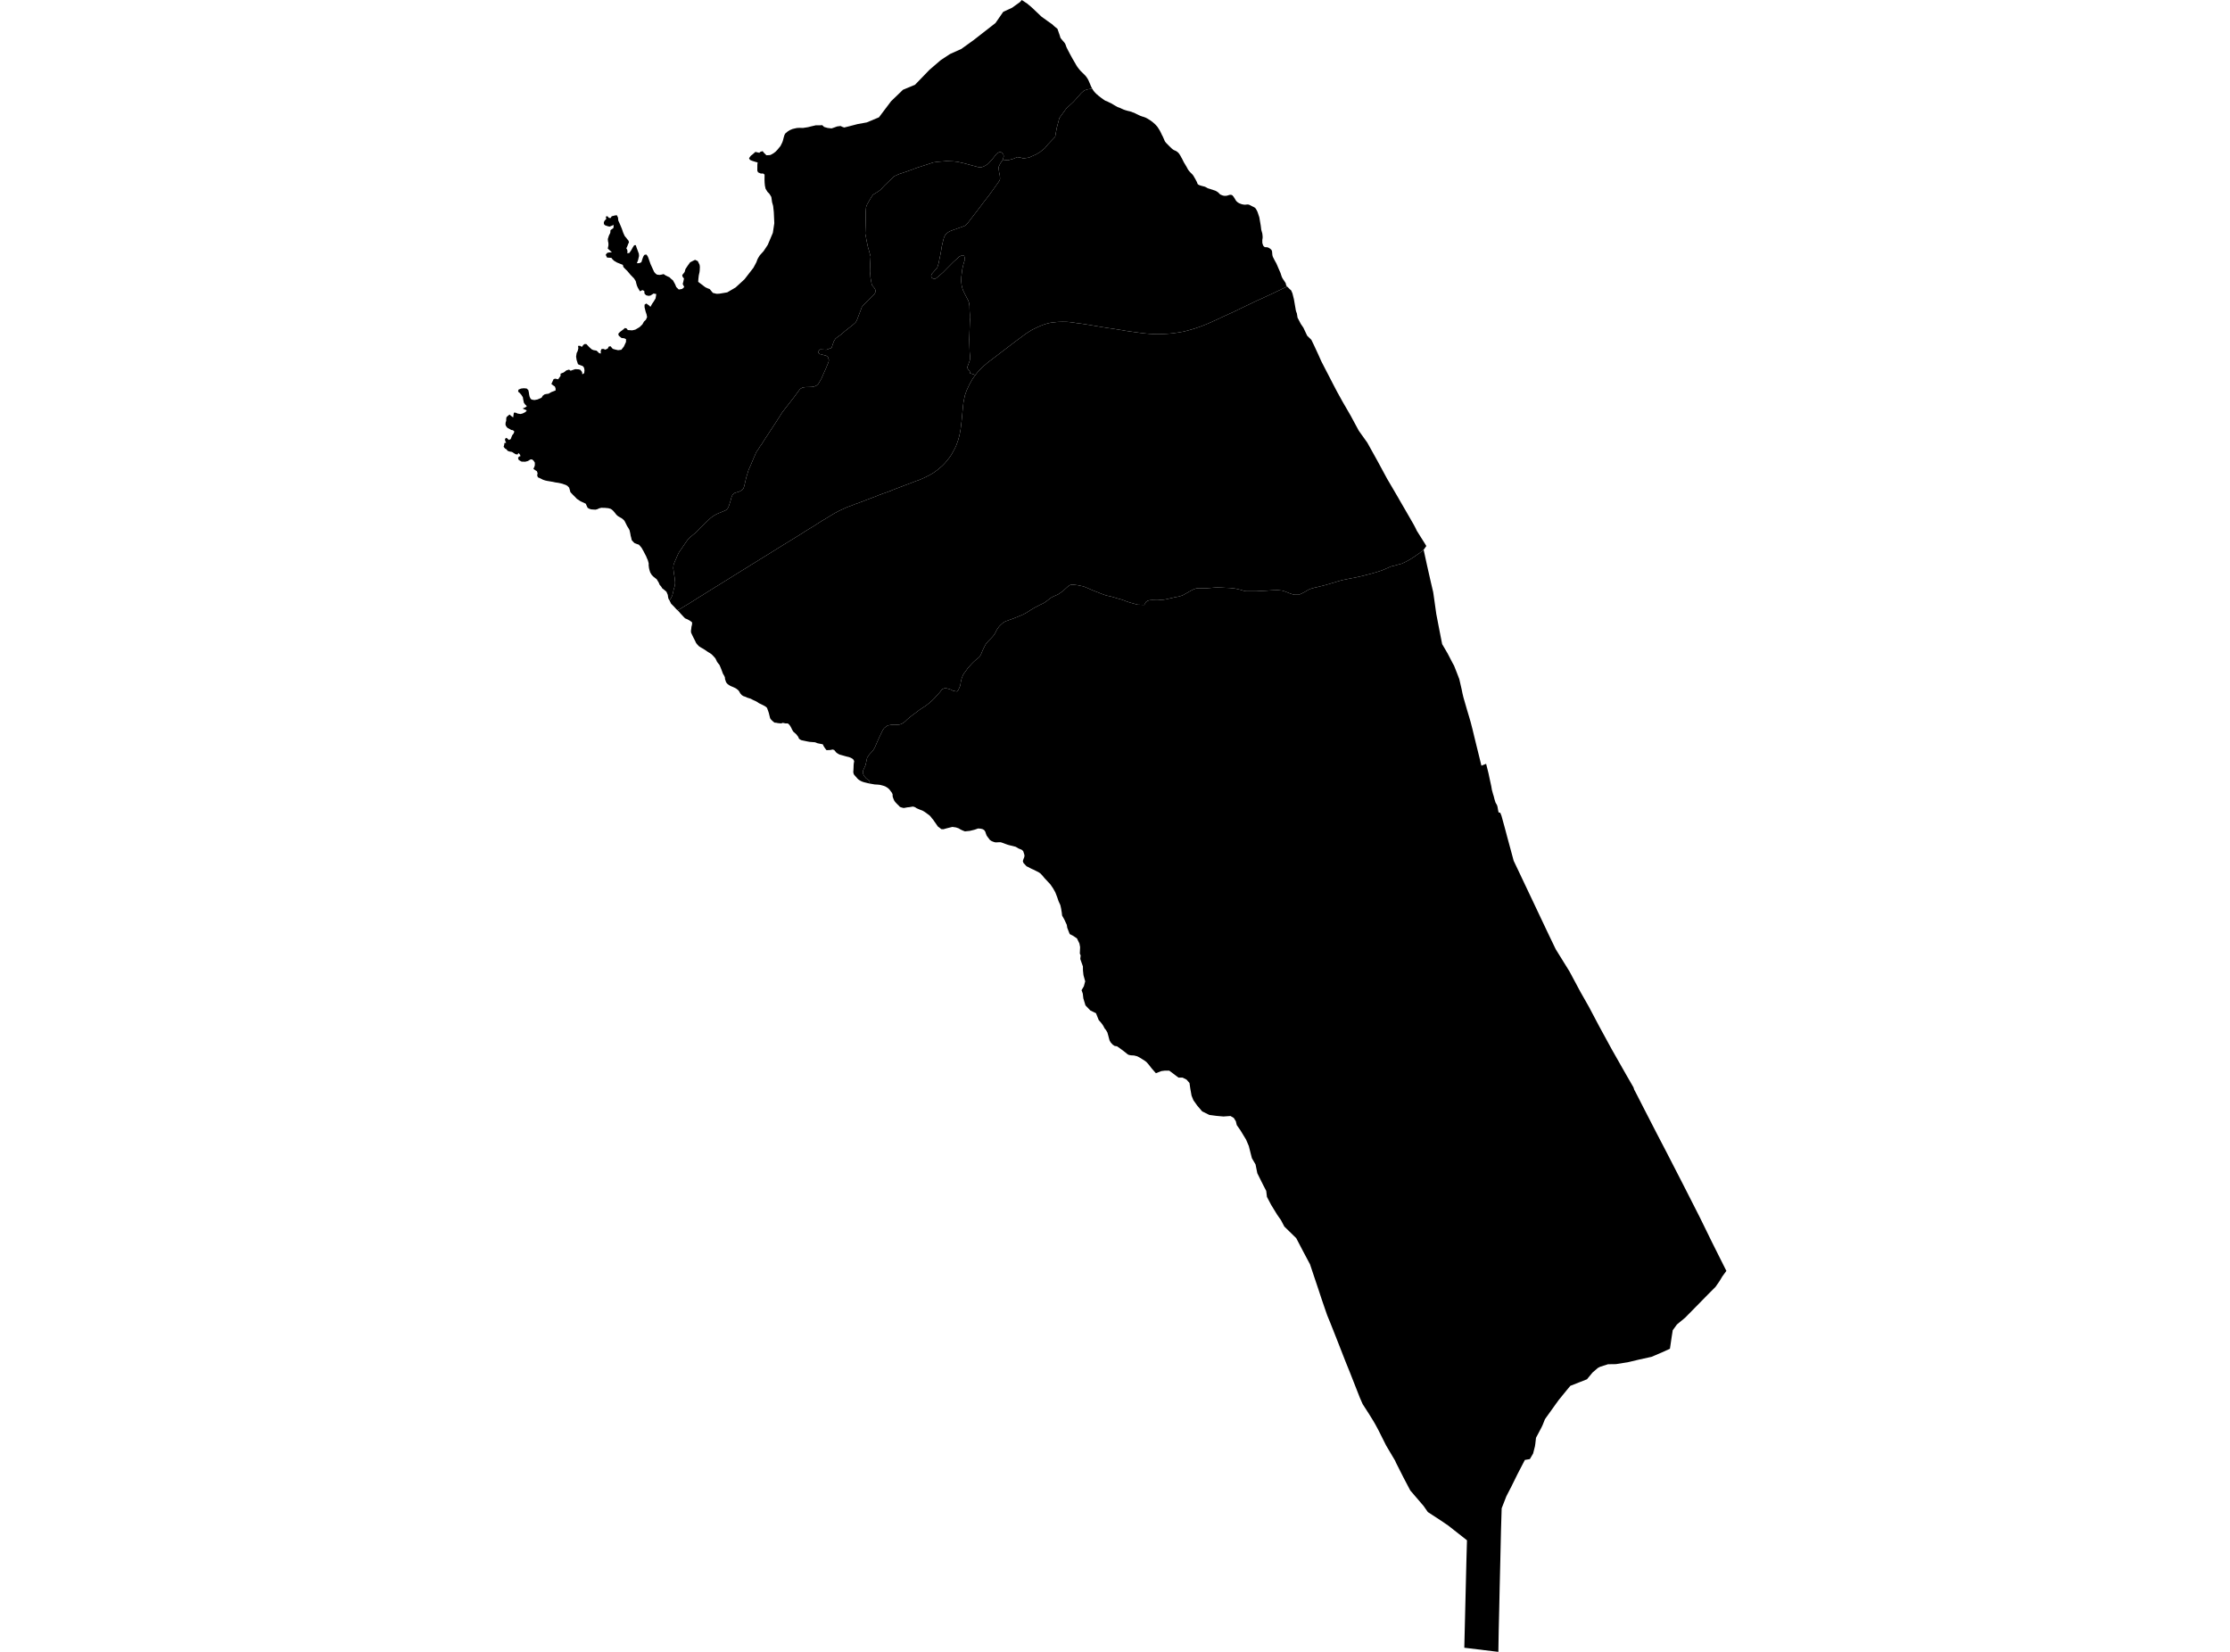 <?xml version='1.0'?>
<svg  baseProfile = 'tiny' width = '540' height = '400' stroke-linecap = 'round' stroke-linejoin = 'round' version='1.1' xmlns='http://www.w3.org/2000/svg'>
<path id='3804101001' title='3804101001'  d='M 236.198 90.801 235.941 91.153 235.426 91.885 234.776 93.036 234.072 94.539 233.652 95.744 233.314 97.369 233.205 98.277 233.084 99.523 232.84 102.096 232.61 103.951 232.393 105.129 232.203 105.901 232.014 106.578 231.784 107.242 231.526 107.932 231.188 108.637 230.863 109.26 230.483 109.923 230.077 110.573 229.698 111.061 229.292 111.575 228.764 112.198 228.222 112.753 227.667 113.227 227.166 113.674 226.624 114.067 226.055 114.473 225.364 114.893 224.904 115.15 224.43 115.381 223.766 115.719 223.049 116.017 222.521 116.247 221.911 116.451 221.166 116.735 220.259 117.087 219.568 117.344 218.796 117.629 217.997 117.94 217.32 118.198 216.711 118.428 215.939 118.739 215.194 119.037 214.327 119.349 213.61 119.592 212.797 119.904 211.917 120.256 211.267 120.5 210.536 120.784 209.75 121.068 208.978 121.38 208.315 121.624 207.732 121.854 207.015 122.084 206.365 122.355 205.945 122.518 205.308 122.734 204.685 122.992 204.265 123.208 203.751 123.438 203.372 123.614 202.83 123.885 201.977 124.346 201.625 124.562 201.246 124.793 200.839 125.036 200.419 125.294 200.027 125.537 199.661 125.768 199.146 126.052 198.713 126.323 198.334 126.567 197.928 126.824 197.521 127.095 197.142 127.325 196.763 127.569 196.384 127.799 196.018 128.016 195.666 128.232 195.314 128.449 194.948 128.679 194.583 128.91 194.204 129.167 193.824 129.397 193.432 129.654 193.052 129.885 192.673 130.101 192.294 130.345 191.874 130.602 191.454 130.86 191.035 131.117 190.628 131.361 190.222 131.632 189.816 131.862 189.437 132.105 189.057 132.336 188.678 132.566 188.299 132.796 187.92 133.04 187.541 133.284 187.134 133.527 186.742 133.785 186.335 134.029 185.97 134.259 185.618 134.475 185.266 134.692 184.859 134.936 184.453 135.193 184.087 135.41 183.586 135.735 183.234 135.952 182.855 136.182 182.462 136.426 182.056 136.669 181.663 136.913 181.311 137.143 180.959 137.36 180.566 137.604 180.174 137.847 179.781 138.078 179.388 138.335 179.009 138.565 178.657 138.782 178.291 139.012 177.871 139.269 177.465 139.527 177.1 139.757 176.599 140.068 176.246 140.285 175.881 140.515 175.488 140.746 175.095 141.003 174.689 141.247 174.296 141.504 173.931 141.734 173.592 141.937 173.24 142.14 172.847 142.398 172.211 142.79 171.818 143.034 171.412 143.291 171.006 143.535 170.64 143.765 170.288 143.996 169.949 144.212 169.57 144.429 169.191 144.659 168.798 144.903 168.392 145.174 167.986 145.431 167.633 145.661 167.281 145.878 166.929 146.095 166.55 146.325 166.171 146.542 165.819 146.758 165.44 146.989 165.047 147.232 164.654 147.49 164.045 147.747 163.801 147.544 163.192 146.867 162.501 146.176 162.135 145.418 162.42 144.944 162.785 144.226 163.002 143.4 163.11 142.845 163.341 142.086 163.476 141.355 163.476 140.935 163.408 140.353 163.368 139.919 163.3 139.459 163.192 138.863 163.029 137.563 163.097 136.805 163.273 136.317 163.422 135.938 163.747 135.22 163.909 134.828 164.099 134.381 164.289 133.988 164.559 133.527 164.884 133.081 165.115 132.769 165.372 132.363 166.455 130.792 166.753 130.426 167.173 130.047 167.579 129.709 167.918 129.424 168.324 129.113 168.676 128.788 168.961 128.476 169.529 127.853 170.003 127.406 170.383 127.041 170.667 126.729 170.992 126.431 171.29 126.174 171.588 125.89 171.899 125.592 172.224 125.321 172.712 124.969 173.077 124.738 173.619 124.454 174.012 124.278 174.391 124.129 174.784 123.967 175.149 123.818 175.623 123.614 175.989 123.384 176.233 123.073 176.477 122.572 176.666 122.016 176.802 121.583 176.924 121.177 177.045 120.73 177.181 120.256 177.37 119.836 177.804 119.416 178.373 119.227 178.792 119.118 179.172 118.956 179.686 118.671 180.025 118.279 180.214 117.737 180.431 116.816 180.526 116.41 180.688 115.692 180.81 115.286 180.973 114.785 181.081 114.406 181.216 113.945 181.392 113.512 181.569 113.106 181.785 112.645 181.961 112.212 182.137 111.792 182.327 111.345 182.503 110.925 182.72 110.438 182.896 110.018 183.072 109.612 183.275 109.273 183.586 108.84 183.871 108.393 184.087 108.027 184.345 107.716 185.239 106.294 187.961 102.15 189.396 99.888 190.209 98.832 192.308 96.137 193.54 94.458 193.797 94.16 194.339 93.848 195.043 93.74 195.653 93.727 196.519 93.699 197.169 93.591 197.67 93.388 198.144 92.982 198.916 91.668 199.268 90.842 199.485 90.354 199.905 89.42 200.623 87.7 200.717 87.172 200.487 86.454 200.081 86.143 198.456 85.723 198.171 85.371 198.28 84.856 198.618 84.613 199.079 84.64 200.122 84.694 200.948 84.382 201.367 84.233 201.882 82.717 202.288 82.026 202.749 81.66 203.29 81.268 203.67 80.997 204.536 80.238 206.554 78.64 207.204 78.058 207.407 77.706 207.57 77.34 208.369 75.241 208.721 74.32 209.019 73.941 211.375 71.558 211.7 71.26 211.958 70.826 212.012 70.271 211.754 69.77 211.226 69.147 211.064 68.727 210.779 67.143 210.766 66.737 210.657 65.735 210.725 63.69 210.82 62.119 210.332 60.345 210.183 59.871 210.035 59.194 209.886 58.462 209.777 57.948 209.682 57.325 209.52 56.621 209.588 54.562 209.655 51.014 209.737 50.107 209.967 49.511 210.536 48.509 210.901 47.899 211.375 47.168 212.526 46.45 213.176 45.99 213.908 45.231 214.246 44.866 215.235 43.918 215.655 43.512 216.508 42.685 217.794 42.117 218.593 41.859 220.286 41.277 222.087 40.6 224.471 39.842 225.283 39.571 226.028 39.327 227.206 39.164 228.655 39.056 229.197 39.002 229.739 39.029 230.795 39.07 231.838 39.178 233.53 39.557 236.808 40.451 237.228 40.505 237.783 40.465 238.541 40.139 239.3 39.638 240.288 38.555 240.6 38.162 240.992 37.661 241.358 37.214 241.724 36.984 242.089 36.754 242.577 36.943 242.969 37.417 243.064 37.824 242.834 38.677 242.184 39.652 241.832 40.397 241.832 40.871 241.94 41.724 242.103 42.482 242.17 43.227 242.076 43.688 239.503 47.29 238.311 48.807 237.566 49.809 234.397 53.939 233.693 54.643 233.3 54.806 232.352 55.144 230.511 55.794 229.888 56.052 229.346 56.417 228.885 56.905 228.601 57.487 228.411 58.151 228.059 59.668 227.789 61.32 227.45 62.918 227.301 63.69 227.071 64.462 226.935 64.841 225.676 66.29 225.473 66.737 225.568 67.197 225.92 67.454 226.502 67.495 226.868 67.251 228.344 65.978 228.723 65.586 230.551 63.744 230.917 63.378 231.756 62.647 232.312 62.119 232.975 61.807 233.476 61.956 233.666 62.742 233.3 63.988 233.002 65.274 232.786 67.075 232.759 68.145 232.853 69.012 233.043 69.811 233.192 70.258 233.625 71.179 234.465 72.777 234.682 73.44 234.763 74.104 234.79 75.228 234.858 76.27 234.844 76.893 234.885 77.34 234.844 78.126 234.709 82.243 234.803 85.249 234.912 86.414 234.912 86.861 234.817 87.335 234.289 88.743 234.262 89.136 234.465 89.501 234.817 89.826 234.885 90.382 236.198 90.801 Z' />
<path id='3804101002' title='3804101002'  d='M 210.4 189.701 210.441 188.956 210.102 188.753 209.71 188.442 209.303 187.968 209.1 187.602 208.938 187.169 209.032 186.492 209.208 186.126 209.588 185.286 209.71 184.731 209.967 183.539 210.319 182.957 210.563 182.645 211.118 182.05 211.429 181.698 211.66 181.318 211.89 180.885 212.228 180.1 212.418 179.666 212.608 179.246 212.784 178.854 212.946 178.474 213.149 178.055 213.352 177.635 213.542 177.242 213.732 176.836 214.097 176.308 214.436 176.037 214.937 175.685 215.641 175.549 216.034 175.495 216.63 175.468 217.036 175.509 217.51 175.482 217.916 175.427 218.431 175.224 218.918 174.913 219.352 174.534 219.636 174.249 219.934 173.992 220.273 173.708 220.652 173.41 221.044 173.098 221.424 172.827 221.789 172.556 222.182 172.259 222.548 171.974 222.94 171.717 223.306 171.46 223.645 171.243 224.119 170.945 224.606 170.566 224.918 170.322 225.256 170.038 225.554 169.78 225.866 169.482 226.204 169.144 226.516 168.805 226.786 168.507 227.071 168.196 227.355 167.871 227.68 167.505 227.938 167.14 228.222 166.855 228.696 166.679 229.17 166.679 229.874 166.855 230.307 167.004 230.687 167.234 231.296 167.37 231.689 167.451 232.041 167.126 232.528 166.016 232.691 164.986 232.908 164.16 233.192 163.483 233.436 163.05 233.761 162.63 234.113 162.142 234.343 161.804 234.722 161.384 235.007 161.073 235.318 160.72 235.657 160.382 235.955 160.098 236.374 159.718 236.686 159.475 237.038 159.204 237.309 158.879 237.539 158.459 237.81 157.809 237.986 157.416 238.162 157.023 238.352 156.658 238.528 156.292 238.758 155.899 239.286 155.29 239.882 154.681 240.315 154.22 240.721 153.733 241.06 153.164 241.223 152.812 241.399 152.46 241.656 152.094 241.981 151.647 242.265 151.363 242.59 151.065 243.037 150.686 243.552 150.428 244.54 150.076 245.041 149.9 245.434 149.751 245.84 149.589 246.314 149.399 246.707 149.237 247.086 149.088 247.493 148.912 248.102 148.614 248.617 148.329 249.023 148.072 249.389 147.842 249.727 147.625 250.093 147.408 250.431 147.192 250.919 146.948 251.298 146.758 251.786 146.487 252.138 146.325 252.517 146.149 252.882 145.946 253.221 145.716 253.681 145.377 254.142 145.011 254.453 144.768 254.941 144.51 255.401 144.294 255.767 144.131 256.187 143.941 256.539 143.711 256.972 143.413 257.379 143.142 257.704 142.817 258.096 142.465 258.503 142.1 258.936 141.748 259.356 141.585 259.911 141.585 260.317 141.626 260.751 141.68 261.197 141.748 261.577 141.842 262.091 141.937 262.66 142.113 263.08 142.289 263.54 142.479 263.96 142.669 264.393 142.858 264.854 143.048 265.301 143.224 265.707 143.373 266.086 143.522 266.601 143.738 266.967 143.874 267.346 144.009 267.738 144.145 268.199 144.267 268.659 144.361 269.066 144.456 269.445 144.564 269.837 144.673 270.379 144.849 270.758 144.957 271.314 145.093 271.842 145.269 272.234 145.404 272.614 145.567 273.074 145.729 273.67 145.919 274.049 146.027 274.591 146.176 275.011 146.298 275.458 146.42 276.568 146.46 277.083 146.474 277.489 145.783 277.882 145.472 278.423 145.336 278.979 145.296 279.547 145.309 279.981 145.323 280.428 145.323 280.874 145.269 281.633 145.228 282.202 145.147 282.649 145.052 283.123 144.944 283.61 144.835 284.084 144.727 284.531 144.619 284.991 144.537 285.465 144.443 285.885 144.321 286.305 144.185 286.657 144.009 287.104 143.752 287.632 143.468 288.025 143.224 288.431 143.007 288.81 142.817 289.176 142.641 289.704 142.479 290.259 142.425 290.652 142.438 291.085 142.452 291.559 142.452 292.06 142.465 292.616 142.411 293.008 142.384 293.415 142.344 294.214 142.276 294.62 142.262 295.08 142.262 295.473 142.276 295.866 142.289 296.353 142.316 296.814 142.344 297.288 142.357 297.843 142.384 298.276 142.425 298.75 142.479 299.143 142.533 299.549 142.614 299.929 142.709 300.335 142.804 300.728 142.912 301.134 143.048 301.54 143.142 301.987 143.17 302.434 143.156 302.881 143.17 303.301 143.17 303.734 143.17 304.194 143.17 304.628 143.142 305.007 143.115 305.44 143.088 305.887 143.075 306.348 143.048 306.754 143.034 307.363 142.98 307.878 142.953 308.325 142.926 308.853 142.912 309.3 142.885 309.706 142.926 310.465 143.007 310.884 143.129 311.25 143.251 311.643 143.413 312.062 143.576 312.509 143.752 312.983 143.901 313.457 144.009 313.945 144.009 314.405 144.023 314.866 143.874 315.489 143.576 315.963 143.332 316.491 143.007 316.911 142.777 317.439 142.56 317.913 142.425 318.333 142.303 318.793 142.208 319.281 142.086 319.768 141.964 320.242 141.856 320.675 141.734 321.095 141.639 321.515 141.504 321.948 141.396 322.382 141.247 322.815 141.125 323.235 141.003 323.628 140.881 324.061 140.746 324.928 140.502 325.348 140.407 325.808 140.326 326.282 140.217 326.769 140.123 328.855 139.703 330.06 139.432 330.548 139.296 332.186 138.877 332.62 138.741 333.04 138.633 333.473 138.497 333.92 138.362 334.746 138.078 335.409 137.793 336.831 137.17 337.238 137.062 337.712 136.967 338.199 136.818 338.646 136.696 339.486 136.48 339.892 136.277 340.244 136.114 340.637 135.911 341.016 135.708 341.382 135.505 341.801 135.247 342.14 135.017 342.533 134.773 342.925 134.489 343.345 134.205 343.697 133.961 344.049 133.69 344.388 133.419 344.74 133.135 345.566 136.927 346.054 139.08 346.487 140.989 347.056 143.413 347.381 145.688 347.719 148.099 347.801 148.681 348.41 151.837 348.898 154.342 349.223 155.981 350.062 157.403 350.59 158.323 351.701 160.463 352.107 161.194 352.811 162.982 353.367 164.431 353.949 166.95 354.139 167.898 354.369 168.859 354.748 170.173 355.249 171.906 355.777 173.667 356.129 174.886 356.563 176.565 357.037 178.529 357.538 180.574 357.917 182.104 358.431 184.189 358.729 185.408 359.867 184.961 360.151 186.085 360.436 187.223 360.842 189.132 361.113 190.365 361.262 191.245 361.533 192.247 361.722 192.843 361.885 193.506 362.142 194.333 362.494 194.942 362.616 195.321 362.779 196.242 362.887 196.73 363.293 196.811 363.591 197.556 364.404 200.508 364.986 202.702 365.582 204.896 366.205 207.198 366.53 208.417 367.898 211.288 369.468 214.605 371.134 218.113 372.042 220.036 374.98 226.238 376.727 229.868 380.045 235.217 382.659 240.106 384.744 243.776 387.263 248.543 390.283 254.081 393.885 260.419 395.551 263.304 395.727 263.859 396.187 264.726 397.84 267.962 401.198 274.49 403.555 279.013 407.495 286.678 411.599 294.749 414.605 300.884 418.045 307.75 417.083 309.063 416.366 310.255 415.404 311.636 413.549 313.492 410.827 316.268 408.051 319.085 406.073 320.723 405.058 322.118 404.814 323.648 404.381 326.601 402.498 327.454 399.939 328.551 396.81 329.241 394.319 329.837 391.299 330.325 389.389 330.352 387.48 330.961 386.911 331.259 385.638 332.356 384.284 333.995 380.262 335.579 379.26 336.784 377.418 339.046 374.357 343.312 374.1 343.691 373.572 345.018 373.274 345.655 371.947 348.16 371.784 349.595 371.689 350.232 371.243 351.979 370.457 353.32 369.252 353.523 367.464 356.962 365.947 360.037 364.783 362.285 363.632 365.237 363.469 370.586 363.293 378.414 363.144 384.643 363.036 389.776 362.914 394.922 362.833 400 354.585 398.998 354.978 382.706 355.1 377.696 355.235 372.983 350.685 369.408 348.83 368.148 345.756 366.144 344.713 364.655 341.504 360.917 339.838 357.748 338.05 354.213 337.834 353.712 335.653 350.029 333.744 346.223 332.958 344.774 332.552 344.084 331.577 342.499 329.965 339.994 329.302 338.477 328.11 335.444 326.864 332.275 325.794 329.634 324.278 325.747 323.357 323.405 322.165 320.398 321.38 318.489 320.77 316.728 320.025 314.548 319.199 312.043 318.292 309.348 317.222 306.152 315.624 303.145 313.891 299.827 311.006 297.011 310.18 295.44 309.286 294.167 307.824 291.783 306.795 289.833 306.618 288.371 305.86 286.908 304.465 284.105 304.032 281.965 303.152 280.462 302.813 279.135 302.407 277.523 301.743 275.966 301.242 275.14 300.362 273.691 299.482 272.431 299.265 271.51 298.764 270.711 297.965 270.237 296.259 270.359 294.579 270.21 292.846 269.98 291.113 269.127 289.907 267.718 288.986 266.418 288.539 265.308 288.242 263.656 288.038 262.247 287.321 261.421 286.373 260.947 285.384 260.947 283.556 259.566 283.123 259.254 282.08 259.254 281.24 259.363 279.899 259.877 278.87 258.699 278.261 257.914 277.692 257.25 277.286 256.912 276.541 256.438 276.053 256.14 275.715 255.95 275.363 255.774 274.604 255.585 273.832 255.544 273.277 255.422 272.925 255.192 272.519 254.853 272.14 254.555 271.246 253.892 270.474 253.35 269.932 253.282 269.458 252.971 268.971 252.443 268.686 251.955 268.551 251.468 268.375 250.777 268.158 250.019 267.806 249.409 267.495 249.044 267.21 248.488 266.967 248.096 266.533 247.54 266.059 247.012 265.396 245.347 264.028 244.683 262.85 243.451 262.335 241.758 262.2 240.607 261.902 239.767 262.457 238.833 262.782 237.627 262.362 236.124 262.24 234.946 262.227 234.012 261.59 232.21 261.685 231.357 261.482 230.91 261.55 229.339 261.387 228.473 260.791 227.24 259.897 226.631 259.031 226.184 258.435 224.654 258.327 223.95 257.717 222.636 257.189 221.702 257.121 221.052 256.959 220.049 256.769 219.183 256.322 218.194 255.997 217.233 255.55 216.082 255.009 215.12 254.345 214.145 253.709 213.468 252.95 212.655 252.354 211.938 251.907 211.477 251.474 211.193 250.851 210.881 250.323 210.61 249.903 210.434 249.416 210.191 249.05 209.987 248.576 209.771 248.183 209.337 247.831 208.958 247.682 208.511 247.858 207.97 248.021 207.563 248.088 207.144 247.953 206.643 247.763 206.087 247.398 205.762 247.032 205.613 246.653 205.464 246.301 205.248 245.935 205.045 245.515 204.936 245.109 204.828 244.635 204.72 244.08 204.571 243.687 204.435 243.281 204.286 242.821 204.11 242.319 203.948 241.913 203.948 241.385 203.975 240.992 203.975 240.586 203.853 240.139 203.677 239.706 203.392 239.462 203.067 239.191 202.715 238.92 202.336 238.717 201.794 238.568 201.347 238.297 200.982 237.918 200.765 237.417 200.657 236.835 200.616 236.049 200.901 235.453 201.05 234.831 201.198 234.262 201.253 233.666 201.32 233.111 201.104 232.623 200.873 232.122 200.576 231.486 200.359 230.619 200.237 230.064 200.372 229.292 200.562 228.466 200.792 227.951 200.779 227.464 200.399 227.098 200.129 226.868 199.79 226.543 199.316 226.231 198.883 225.987 198.517 225.676 198.165 225.364 197.745 225.094 197.461 224.579 197.082 224.268 196.851 223.861 196.567 223.333 196.269 222.954 196.134 222.493 195.944 221.965 195.714 221.6 195.47 221.112 195.308 220.719 195.362 220.191 195.457 219.731 195.497 219.311 195.578 218.824 195.66 218.336 195.538 217.916 195.389 217.618 195.064 217.171 194.63 216.765 194.197 216.535 193.859 216.318 193.357 216.156 192.87 216.142 192.342 215.98 191.976 215.682 191.583 215.343 191.123 214.91 190.757 214.395 190.446 214.016 190.297 213.42 190.134 213.014 190.04 212.391 189.985 211.836 189.958 211.294 189.864 210.834 189.782 210.4 189.701 Z' />
<path id='3804101003' title='3804101003'  d='M 311.67 69.377 312.36 70.055 312.658 70.325 312.97 71.043 313.322 72.452 313.579 73.928 313.701 74.632 313.769 75.065 313.877 75.485 314.04 75.878 314.202 76.92 314.988 78.424 315.624 79.358 316.355 80.915 316.545 81.308 317.547 82.283 318.17 83.57 319.294 85.994 319.931 87.429 320.77 89.068 321.908 91.262 322.856 93.104 323.831 94.959 325.104 97.261 327.027 100.579 329.045 104.317 331.089 107.174 333.595 111.684 335.856 115.868 338.484 120.351 338.89 121.068 340.366 123.614 341.382 125.375 342.37 127.095 342.844 128.002 343.074 128.503 344.171 130.25 344.997 131.564 345.39 132.214 344.74 133.135 344.388 133.419 344.049 133.69 343.697 133.961 343.345 134.205 342.925 134.489 342.533 134.773 342.14 135.017 341.801 135.247 341.382 135.505 341.016 135.708 340.637 135.911 340.244 136.114 339.892 136.277 339.486 136.48 338.646 136.696 338.199 136.818 337.712 136.967 337.238 137.062 336.831 137.17 335.409 137.793 334.746 138.078 333.92 138.362 333.473 138.497 333.04 138.633 332.62 138.741 332.186 138.877 330.548 139.296 330.06 139.432 328.855 139.703 326.769 140.123 326.282 140.217 325.808 140.326 325.348 140.407 324.928 140.502 324.061 140.746 323.628 140.881 323.235 141.003 322.815 141.125 322.382 141.247 321.948 141.396 321.515 141.504 321.095 141.639 320.675 141.734 320.242 141.856 319.768 141.964 319.281 142.086 318.793 142.208 318.333 142.303 317.913 142.425 317.439 142.56 316.911 142.777 316.491 143.007 315.963 143.332 315.489 143.576 314.866 143.874 314.405 144.023 313.945 144.009 313.457 144.009 312.983 143.901 312.509 143.752 312.062 143.576 311.643 143.413 311.25 143.251 310.884 143.129 310.465 143.007 309.706 142.926 309.3 142.885 308.853 142.912 308.325 142.926 307.878 142.953 307.363 142.98 306.754 143.034 306.348 143.048 305.887 143.075 305.44 143.088 305.007 143.115 304.628 143.142 304.194 143.17 303.734 143.17 303.301 143.17 302.881 143.17 302.434 143.156 301.987 143.17 301.54 143.142 301.134 143.048 300.728 142.912 300.335 142.804 299.929 142.709 299.549 142.614 299.143 142.533 298.75 142.479 298.276 142.425 297.843 142.384 297.288 142.357 296.814 142.344 296.353 142.316 295.866 142.289 295.473 142.276 295.08 142.262 294.62 142.262 294.214 142.276 293.415 142.344 293.008 142.384 292.616 142.411 292.06 142.465 291.559 142.452 291.085 142.452 290.652 142.438 290.259 142.425 289.704 142.479 289.176 142.641 288.81 142.817 288.431 143.007 288.025 143.224 287.632 143.468 287.104 143.752 286.657 144.009 286.305 144.185 285.885 144.321 285.465 144.443 284.991 144.537 284.531 144.619 284.084 144.727 283.61 144.835 283.123 144.944 282.649 145.052 282.202 145.147 281.633 145.228 280.874 145.269 280.428 145.323 279.981 145.323 279.547 145.309 278.979 145.296 278.423 145.336 277.882 145.472 277.489 145.783 277.083 146.474 276.568 146.46 275.458 146.42 275.011 146.298 274.591 146.176 274.049 146.027 273.67 145.919 273.074 145.729 272.614 145.567 272.234 145.404 271.842 145.269 271.314 145.093 270.758 144.957 270.379 144.849 269.837 144.673 269.445 144.564 269.066 144.456 268.659 144.361 268.199 144.267 267.738 144.145 267.346 144.009 266.967 143.874 266.601 143.738 266.086 143.522 265.707 143.373 265.301 143.224 264.854 143.048 264.393 142.858 263.96 142.669 263.54 142.479 263.08 142.289 262.66 142.113 262.091 141.937 261.577 141.842 261.197 141.748 260.751 141.68 260.317 141.626 259.911 141.585 259.356 141.585 258.936 141.748 258.503 142.1 258.096 142.465 257.704 142.817 257.379 143.142 256.972 143.413 256.539 143.711 256.187 143.941 255.767 144.131 255.401 144.294 254.941 144.51 254.453 144.768 254.142 145.011 253.681 145.377 253.221 145.716 252.882 145.946 252.517 146.149 252.138 146.325 251.786 146.487 251.298 146.758 250.919 146.948 250.431 147.192 250.093 147.408 249.727 147.625 249.389 147.842 249.023 148.072 248.617 148.329 248.102 148.614 247.493 148.912 247.086 149.088 246.707 149.237 246.314 149.399 245.84 149.589 245.434 149.751 245.041 149.9 244.54 150.076 243.552 150.428 243.037 150.686 242.59 151.065 242.265 151.363 241.981 151.647 241.656 152.094 241.399 152.46 241.223 152.812 241.06 153.164 240.721 153.733 240.315 154.22 239.882 154.681 239.286 155.29 238.758 155.899 238.528 156.292 238.352 156.658 238.162 157.023 237.986 157.416 237.81 157.809 237.539 158.459 237.309 158.879 237.038 159.204 236.686 159.475 236.374 159.718 235.955 160.098 235.657 160.382 235.318 160.72 235.007 161.073 234.722 161.384 234.343 161.804 234.113 162.142 233.761 162.63 233.436 163.05 233.192 163.483 232.908 164.16 232.691 164.986 232.528 166.016 232.041 167.126 231.689 167.451 231.296 167.37 230.687 167.234 230.307 167.004 229.874 166.855 229.17 166.679 228.696 166.679 228.222 166.855 227.938 167.14 227.68 167.505 227.355 167.871 227.071 168.196 226.786 168.507 226.516 168.805 226.204 169.144 225.866 169.482 225.554 169.78 225.256 170.038 224.918 170.322 224.606 170.566 224.119 170.945 223.645 171.243 223.306 171.46 222.94 171.717 222.548 171.974 222.182 172.259 221.789 172.556 221.424 172.827 221.044 173.098 220.652 173.41 220.273 173.708 219.934 173.992 219.636 174.249 219.352 174.534 218.918 174.913 218.431 175.224 217.916 175.427 217.51 175.482 217.036 175.509 216.63 175.468 216.034 175.495 215.641 175.549 214.937 175.685 214.436 176.037 214.097 176.308 213.732 176.836 213.542 177.242 213.352 177.635 213.149 178.055 212.946 178.474 212.784 178.854 212.608 179.246 212.418 179.666 212.228 180.1 211.89 180.885 211.66 181.318 211.429 181.698 211.118 182.05 210.563 182.645 210.319 182.957 209.967 183.539 209.71 184.731 209.588 185.286 209.208 186.126 209.032 186.492 208.938 187.169 209.1 187.602 209.303 187.968 209.71 188.442 210.102 188.753 210.441 188.956 210.4 189.701 209.615 189.511 209.222 189.417 208.816 189.281 208.45 189.119 207.976 188.834 207.651 188.55 207.367 188.211 207.001 187.805 206.744 187.494 206.622 186.993 206.662 186.424 206.69 185.841 206.703 185.368 206.744 184.853 206.839 184.365 206.703 183.986 206.392 183.702 206.012 183.499 205.606 183.336 205.092 183.214 204.685 183.106 204.265 182.984 203.778 182.849 203.331 182.727 202.952 182.537 202.559 182.28 202.275 181.941 202.004 181.616 201.625 181.494 201.029 181.616 200.623 181.63 200.149 181.657 199.797 181.21 199.472 180.722 199.241 180.235 197.968 179.978 197.386 179.747 196.018 179.639 195.449 179.531 194.61 179.355 194 179.219 193.499 178.908 193.283 178.407 192.836 177.824 192.47 177.486 192.104 177.174 191.82 176.7 191.617 176.267 191.373 175.82 191.089 175.441 190.777 175.184 190.181 175.17 189.559 175.035 189.179 175.17 188.787 175.143 188.367 175.102 187.974 175.021 187.541 174.981 187.094 174.615 186.742 174.276 186.498 173.938 186.349 173.369 186.173 172.651 186.01 172.164 185.74 171.419 185.442 171.135 185.062 170.904 184.697 170.715 184.196 170.471 183.789 170.281 183.424 170.024 183.045 169.807 182.679 169.645 182.3 169.469 181.812 169.211 181.406 169.076 181 168.954 180.566 168.751 179.984 168.548 179.632 168.318 179.253 167.898 179.023 167.465 178.752 167.112 178.224 166.706 177.79 166.489 177.357 166.3 176.896 166.11 176.436 165.826 176.097 165.555 175.827 165.203 175.569 164.445 175.529 163.984 175.353 163.619 175.055 163.117 174.784 162.373 174.567 161.831 174.391 161.398 174.215 160.991 173.944 160.666 173.633 160.26 173.43 159.813 173.24 159.434 172.983 159.136 172.685 158.811 172.292 158.418 171.859 158.12 171.507 157.917 171.141 157.673 170.748 157.403 170.355 157.145 169.922 156.902 169.556 156.685 169.231 156.468 168.852 156.062 168.568 155.71 168.378 155.304 168.094 154.735 167.904 154.369 167.701 153.949 167.512 153.557 167.336 153.15 167.322 152.69 167.39 152.243 167.444 151.742 167.566 151.281 167.606 150.726 167.227 150.415 166.523 149.995 165.887 149.724 165.507 149.331 165.182 148.979 164.776 148.546 164.397 148.099 164.045 147.747 164.654 147.49 165.047 147.232 165.44 146.989 165.819 146.758 166.171 146.542 166.55 146.325 166.929 146.095 167.281 145.878 167.633 145.661 167.986 145.431 168.392 145.174 168.798 144.903 169.191 144.659 169.57 144.429 169.949 144.212 170.288 143.996 170.64 143.765 171.006 143.535 171.412 143.291 171.818 143.034 172.211 142.79 172.847 142.398 173.24 142.14 173.592 141.937 173.931 141.734 174.296 141.504 174.689 141.247 175.095 141.003 175.488 140.746 175.881 140.515 176.246 140.285 176.599 140.068 177.1 139.757 177.465 139.527 177.871 139.269 178.291 139.012 178.657 138.782 179.009 138.565 179.388 138.335 179.781 138.078 180.174 137.847 180.566 137.604 180.959 137.36 181.311 137.143 181.663 136.913 182.056 136.669 182.462 136.426 182.855 136.182 183.234 135.952 183.586 135.735 184.087 135.41 184.453 135.193 184.859 134.936 185.266 134.692 185.618 134.475 185.97 134.259 186.335 134.029 186.742 133.785 187.134 133.527 187.541 133.284 187.92 133.04 188.299 132.796 188.678 132.566 189.057 132.336 189.437 132.105 189.816 131.862 190.222 131.632 190.628 131.361 191.035 131.117 191.454 130.86 191.874 130.602 192.294 130.345 192.673 130.101 193.052 129.885 193.432 129.654 193.824 129.397 194.204 129.167 194.583 128.91 194.948 128.679 195.314 128.449 195.666 128.232 196.018 128.016 196.384 127.799 196.763 127.569 197.142 127.325 197.521 127.095 197.928 126.824 198.334 126.567 198.713 126.323 199.146 126.052 199.661 125.768 200.027 125.537 200.419 125.294 200.839 125.036 201.246 124.793 201.625 124.562 201.977 124.346 202.83 123.885 203.372 123.614 203.751 123.438 204.265 123.208 204.685 122.992 205.308 122.734 205.945 122.518 206.365 122.355 207.015 122.084 207.732 121.854 208.315 121.624 208.978 121.38 209.75 121.068 210.536 120.784 211.267 120.5 211.917 120.256 212.797 119.904 213.61 119.592 214.327 119.349 215.194 119.037 215.939 118.739 216.711 118.428 217.32 118.198 217.997 117.94 218.796 117.629 219.568 117.344 220.259 117.087 221.166 116.735 221.911 116.451 222.521 116.247 223.049 116.017 223.766 115.719 224.43 115.381 224.904 115.15 225.364 114.893 226.055 114.473 226.624 114.067 227.166 113.674 227.667 113.227 228.222 112.753 228.764 112.198 229.292 111.575 229.698 111.061 230.077 110.573 230.483 109.923 230.863 109.26 231.188 108.637 231.526 107.932 231.784 107.242 232.014 106.578 232.203 105.901 232.393 105.129 232.61 103.951 232.84 102.096 233.084 99.523 233.205 98.277 233.314 97.369 233.652 95.744 234.072 94.539 234.776 93.036 235.426 91.885 235.941 91.153 236.198 90.801 236.726 90.124 237.268 89.542 238.23 88.608 239.218 87.754 241.209 86.251 245.813 82.73 248.495 80.753 249.89 79.873 250.404 79.629 250.905 79.372 251.339 79.169 251.758 78.992 252.192 78.816 252.625 78.64 253.045 78.505 253.451 78.383 253.898 78.261 254.345 78.166 254.792 78.099 255.456 78.031 255.902 77.977 256.376 77.95 256.864 77.936 257.351 77.923 257.825 77.936 258.272 77.936 258.679 77.963 259.098 78.004 259.64 78.072 260.06 78.126 260.534 78.207 261.008 78.275 261.428 78.329 261.875 78.383 262.335 78.451 262.809 78.518 263.283 78.6 263.73 78.667 264.177 78.749 264.624 78.816 265.071 78.898 265.504 78.965 265.951 79.047 266.384 79.114 266.831 79.196 267.292 79.263 267.752 79.345 268.212 79.412 268.754 79.494 269.16 79.548 269.553 79.602 270.027 79.683 270.474 79.751 270.867 79.819 271.408 79.9 271.801 79.967 272.397 80.076 272.83 80.144 273.277 80.211 273.711 80.279 274.171 80.333 274.618 80.401 275.078 80.469 275.525 80.523 275.986 80.59 276.446 80.645 276.907 80.699 277.394 80.753 277.855 80.794 278.329 80.834 278.789 80.861 279.249 80.888 279.71 80.902 280.414 80.915 280.888 80.915 281.376 80.888 281.85 80.875 282.283 80.848 282.743 80.821 283.204 80.78 283.678 80.739 284.165 80.685 284.626 80.618 285.086 80.55 285.547 80.482 285.98 80.401 286.413 80.333 286.887 80.225 287.619 80.035 288.093 79.9 288.539 79.778 288.932 79.656 289.352 79.534 289.772 79.385 290.219 79.236 290.639 79.087 291.045 78.938 291.465 78.776 291.912 78.6 292.372 78.41 293.049 78.112 293.469 77.936 293.889 77.733 294.322 77.543 294.755 77.34 295.189 77.137 295.622 76.934 296.055 76.731 296.489 76.528 296.936 76.338 297.369 76.135 297.802 75.932 298.344 75.702 301.025 74.402 301.432 74.212 301.865 73.995 302.312 73.792 302.759 73.576 303.179 73.372 303.599 73.169 304.018 72.966 304.425 72.777 304.831 72.6 305.251 72.411 305.684 72.221 306.104 72.018 306.537 71.829 306.957 71.625 307.377 71.436 307.81 71.233 308.23 71.03 308.663 70.826 309.097 70.61 309.53 70.407 309.963 70.203 310.383 70 310.817 69.797 311.67 69.377 Z' />
<path id='3804101004' title='3804101004'  d='M 264.488 21.465 263.486 21.614 262.579 21.884 261.848 22.507 261.13 23.333 259.938 24.661 258.232 26.232 256.525 28.588 255.875 31.039 255.51 33.125 254.873 33.788 253.803 34.912 252.95 35.928 251.799 36.849 250.905 37.377 249.185 38.149 247.804 38.365 247.154 38.162 246.328 38.04 245.394 38.447 244.053 38.812 242.834 38.677 243.064 37.824 242.969 37.417 242.577 36.943 242.089 36.754 241.724 36.984 241.358 37.214 240.992 37.661 240.6 38.162 240.288 38.555 239.3 39.638 238.541 40.139 237.783 40.465 237.228 40.505 236.808 40.451 233.53 39.557 231.838 39.178 230.795 39.07 229.739 39.029 229.197 39.002 228.655 39.056 227.206 39.164 226.028 39.327 225.283 39.571 224.471 39.842 222.087 40.6 220.286 41.277 218.593 41.859 217.794 42.117 216.508 42.685 215.655 43.512 215.235 43.918 214.246 44.866 213.908 45.231 213.176 45.99 212.526 46.45 211.375 47.168 210.901 47.899 210.536 48.509 209.967 49.511 209.737 50.107 209.655 51.014 209.588 54.562 209.52 56.621 209.682 57.325 209.777 57.948 209.886 58.462 210.035 59.194 210.183 59.871 210.332 60.345 210.82 62.119 210.725 63.69 210.657 65.735 210.766 66.737 210.779 67.143 211.064 68.727 211.226 69.147 211.754 69.77 212.012 70.271 211.958 70.826 211.7 71.26 211.375 71.558 209.019 73.941 208.721 74.32 208.369 75.241 207.57 77.34 207.407 77.706 207.204 78.058 206.554 78.64 204.536 80.238 203.67 80.997 203.29 81.268 202.749 81.66 202.288 82.026 201.882 82.717 201.367 84.233 200.948 84.382 200.122 84.694 199.079 84.64 198.618 84.613 198.28 84.856 198.171 85.371 198.456 85.723 200.081 86.143 200.487 86.454 200.717 87.172 200.623 87.7 199.905 89.42 199.485 90.354 199.268 90.842 198.916 91.668 198.144 92.982 197.67 93.388 197.169 93.591 196.519 93.699 195.653 93.727 195.043 93.74 194.339 93.848 193.797 94.16 193.54 94.458 192.308 96.137 190.209 98.832 189.396 99.888 187.961 102.15 185.239 106.294 184.345 107.716 184.087 108.027 183.871 108.393 183.586 108.84 183.275 109.273 183.072 109.612 182.896 110.018 182.72 110.438 182.503 110.925 182.327 111.345 182.137 111.792 181.961 112.212 181.785 112.645 181.569 113.106 181.392 113.512 181.216 113.945 181.081 114.406 180.973 114.785 180.81 115.286 180.688 115.692 180.526 116.41 180.431 116.816 180.214 117.737 180.025 118.279 179.686 118.671 179.172 118.956 178.792 119.118 178.373 119.227 177.804 119.416 177.37 119.836 177.181 120.256 177.045 120.73 176.924 121.177 176.802 121.583 176.666 122.016 176.477 122.572 176.233 123.073 175.989 123.384 175.623 123.614 175.149 123.818 174.784 123.967 174.391 124.129 174.012 124.278 173.619 124.454 173.077 124.738 172.712 124.969 172.224 125.321 171.899 125.592 171.588 125.89 171.29 126.174 170.992 126.431 170.667 126.729 170.383 127.041 170.003 127.406 169.529 127.853 168.961 128.476 168.676 128.788 168.324 129.113 167.918 129.424 167.579 129.709 167.173 130.047 166.753 130.426 166.455 130.792 165.372 132.363 165.115 132.769 164.884 133.081 164.559 133.527 164.289 133.988 164.099 134.381 163.909 134.828 163.747 135.22 163.422 135.938 163.273 136.317 163.097 136.805 163.029 137.563 163.192 138.863 163.3 139.459 163.368 139.919 163.408 140.353 163.476 140.935 163.476 141.355 163.341 142.086 163.11 142.845 163.002 143.4 162.785 144.226 162.42 144.944 162.135 145.418 161.878 144.998 161.77 144.524 161.702 144.036 161.377 143.291 160.795 142.79 160.375 142.479 160.077 141.991 159.725 141.599 159.522 141.084 159.264 140.664 159.007 140.244 158.682 140.001 158.194 139.608 157.815 139.215 157.45 138.606 157.26 137.996 157.152 137.536 157.07 136.872 157.084 136.453 156.989 136.073 156.881 135.681 156.637 135.125 156.475 134.719 156.15 134.096 155.825 133.46 155.621 133.108 155.378 132.674 155.012 132.227 154.701 131.889 154.199 131.726 153.631 131.496 153.252 131.117 152.967 130.778 152.845 130.196 152.71 129.709 152.642 129.262 152.547 128.828 152.439 128.368 152.182 127.894 151.843 127.366 151.613 126.892 151.383 126.431 151.193 126.079 150.827 125.714 150.489 125.47 150.137 125.28 149.676 125.009 149.257 124.644 148.918 124.197 148.525 123.736 148.187 123.425 147.848 123.208 147.306 123.059 146.887 123.019 146.48 122.978 146.061 122.978 145.654 122.951 145.085 123.086 144.679 123.289 144.219 123.411 143.704 123.384 143.162 123.344 142.688 123.195 142.296 122.964 142.052 122.45 141.849 121.976 140.549 121.366 139.696 120.798 139.222 120.297 138.694 119.782 138.125 119.173 137.962 118.563 137.813 118.076 137.407 117.656 136.96 117.412 136.581 117.29 136.188 117.141 135.741 117.033 135.254 116.925 134.482 116.816 133.94 116.694 132.505 116.451 132.058 116.356 131.516 116.18 131.083 115.963 130.731 115.787 130.257 115.584 130.081 115.137 130.175 114.595 130.013 114.108 129.566 113.823 129.16 113.525 129.363 113.133 129.512 112.686 129.512 112.022 129.227 111.575 128.821 111.237 128.401 111.277 127.846 111.629 127.196 111.806 126.736 111.792 126.302 111.778 125.95 111.589 125.585 111.345 125.449 110.885 125.679 110.56 126.059 110.438 125.842 109.991 125.53 109.679 125.341 110.059 124.813 109.977 124.366 109.679 123.973 109.436 123.404 109.341 122.917 109.165 122.659 108.813 122.294 108.61 121.955 108.19 122.091 107.716 122.145 107.282 122.592 107.201 122.348 106.808 122.28 106.362 122.497 106.023 122.863 106.172 123.215 106.538 123.689 106.307 123.838 105.874 124.041 105.386 124.366 104.98 124.555 104.493 124.217 104.181 123.783 104.113 123.296 103.816 122.903 103.626 122.578 103.247 122.402 102.827 122.443 102.299 122.578 101.893 122.578 101.486 122.632 101.039 122.984 100.701 123.391 100.376 123.783 100.728 124.271 101.08 124.366 100.376 124.433 99.915 124.867 99.929 125.368 100.146 126.045 100.254 126.573 100.118 127.264 99.766 127.562 99.374 126.546 98.927 127.264 98.615 127.575 98.344 127.183 97.965 126.871 97.545 126.722 96.868 126.6 96.164 126.275 95.65 125.828 95.135 125.463 94.837 125.544 94.363 126.153 94.092 126.844 94.011 127.548 94.079 127.941 94.471 128.063 95.04 128.144 95.609 128.266 96.11 128.523 96.625 128.916 96.801 129.431 96.868 130.148 96.733 131.15 96.3 131.421 95.826 131.895 95.487 132.383 95.392 132.83 95.338 133.534 94.932 134.076 94.729 134.536 94.553 134.536 94.052 134.36 93.591 133.927 93.307 133.52 92.982 134.048 91.817 134.428 91.695 135.159 91.844 135.443 91.438 135.741 91.018 135.741 90.49 136.5 90.192 137.15 89.691 137.8 89.501 138.179 89.772 138.599 89.623 139.289 89.393 140.102 89.434 140.549 89.555 140.942 90.084 141.023 90.652 141.47 90.341 141.537 89.65 141.416 89.014 141.104 88.635 140.454 88.404 139.966 88.201 139.628 87.172 139.506 86.359 139.628 85.52 139.899 84.965 140.048 84.315 139.966 83.759 140.454 83.732 140.887 84.003 141.267 83.516 141.592 83.299 141.998 83.326 142.675 84.044 143.271 84.585 143.691 84.775 144.463 84.91 145.072 85.506 145.492 85.615 145.465 84.951 145.654 84.518 146.088 84.477 146.575 84.667 147.157 84.409 147.401 83.935 147.821 83.827 148.092 84.139 148.376 84.464 148.904 84.626 149.676 84.802 150.462 84.694 151.071 83.922 151.586 82.811 151.599 82.134 151.18 81.918 150.489 81.836 149.825 81.281 149.717 80.807 150.137 80.374 151.031 79.697 151.315 79.426 151.735 79.534 152.033 79.927 153.089 79.995 153.847 79.819 154.863 79.223 155.554 78.559 155.946 77.855 156.393 77.449 156.691 76.799 156.569 76.121 156.353 75.499 156.217 74.97 156.082 74.388 156.082 73.779 156.502 73.494 157.179 73.968 157.504 74.307 157.897 73.589 158.276 73.047 158.75 72.262 158.858 71.612 158.912 71.192 158.262 71.084 157.883 71.327 157.49 71.571 157.03 71.639 156.448 71.49 156.068 71.097 156.014 70.461 155.567 70.244 154.971 70.542 154.457 69.675 154.227 69.161 154.051 68.524 153.942 68.064 153.536 67.427 152.696 66.561 151.911 65.626 151.369 65.098 150.949 64.651 150.827 64.137 149.405 63.568 148.715 63.161 148.349 62.823 148.051 62.444 147.564 62.403 147.008 62.376 146.67 61.712 147.008 61.252 147.388 61.144 148.173 61.076 147.537 60.521 147.171 60.182 147.334 59.424 147.334 58.896 147.225 58.381 147.185 57.88 147.455 57.027 147.78 56.39 147.835 55.727 148.539 55.226 148.606 54.467 148.051 54.697 147.631 54.874 147.212 54.792 146.535 54.562 146.237 54.264 146.223 53.804 146.413 53.425 146.805 53.005 146.697 52.436 147.103 52.355 147.428 52.747 147.848 52.802 148.133 52.368 148.945 52.165 149.378 52.124 149.649 52.68 149.717 53.397 150.137 54.318 150.611 55.469 150.909 56.35 151.274 57.149 151.721 57.69 152.209 58.313 152.304 58.692 152.087 59.126 151.938 59.559 151.667 60.128 151.87 60.467 151.951 60.9 151.897 61.333 152.398 61.252 152.886 60.534 153.265 59.844 153.577 59.383 153.969 59.37 154.105 59.83 154.552 61.035 154.701 61.455 154.741 61.997 154.497 63.04 154.213 63.744 154.836 63.717 155.31 63.5 155.608 62.566 155.784 62.105 156.014 61.74 156.488 61.618 156.8 61.983 156.989 62.403 157.206 63.026 157.531 63.947 158.086 65.166 158.425 65.883 158.79 66.29 159.115 66.506 159.738 66.574 160.212 66.493 160.686 66.371 161.201 66.71 161.729 66.967 162.095 67.129 162.582 67.59 162.948 67.874 163.476 68.822 163.76 69.513 164.37 70.109 165.169 69.973 165.697 69.526 165.318 68.768 165.467 68.213 165.629 67.454 165.277 66.994 165.209 66.588 165.494 66.249 165.778 65.87 165.981 65.166 166.523 64.34 167.119 63.514 168.311 62.918 168.974 63.229 169.408 64.123 169.475 64.624 169.435 65.504 169.38 65.938 169.286 66.344 169.204 66.737 169.11 67.59 169.069 68.253 169.705 68.727 170.112 69.025 170.464 69.31 170.843 69.581 171.439 69.851 171.845 69.987 172.617 70.921 173.484 71.138 174.12 71.124 174.554 71.057 176.097 70.799 178.129 69.608 180.282 67.63 182.462 64.814 183.153 63.514 183.424 62.782 183.641 62.376 183.993 61.821 184.913 60.805 185.916 59.288 187.148 56.377 187.5 54.047 187.378 51.366 187.216 49.863 186.958 48.956 186.782 47.71 186.349 46.978 185.834 46.437 185.387 45.705 185.225 44.961 185.157 44.256 185.13 43.552 185.144 42.279 184.805 42.022 184.236 42.022 183.573 41.737 183.383 41.331 183.397 39.828 183.464 39.34 182.869 39.178 182.11 38.934 181.609 38.718 181.379 38.311 181.812 37.715 182.232 37.39 182.923 36.781 183.437 36.903 183.871 36.998 184.169 36.74 184.683 36.605 184.968 36.984 185.306 37.309 185.577 37.594 186.457 37.553 186.837 37.39 187.378 37.065 187.839 36.7 188.313 36.199 189.003 35.345 189.396 34.56 189.559 34.14 189.775 33.301 189.965 32.664 190.181 32.298 190.791 31.797 191.251 31.513 191.928 31.229 192.524 31.093 192.944 30.998 193.567 30.958 194.434 30.985 195.666 30.795 196.343 30.619 197.576 30.335 198.375 30.348 199.106 30.308 199.566 30.741 200.406 30.985 201.367 31.093 202.126 30.836 202.708 30.619 203.548 30.511 203.927 30.7 204.428 30.877 205.728 30.552 207.651 30.05 209.886 29.644 212.838 28.412 215.79 24.498 218.661 21.735 219.839 21.248 221.573 20.53 225.067 16.914 227.789 14.572 230.05 13.082 232.772 11.863 235.765 9.71 241.06 5.579 242.929 2.871 245.069 1.882 246.992 0.501 247.425 0 248.793 0.907 249.104 1.178 249.429 1.435 249.835 1.801 250.282 2.207 250.391 2.302 250.513 2.438 250.648 2.56 250.783 2.681 250.919 2.817 251.041 2.939 251.176 3.061 251.312 3.182 251.447 3.318 251.582 3.44 251.664 3.521 251.718 3.575 251.853 3.711 251.948 3.792 252.043 3.887 252.124 3.968 252.205 4.036 253.763 5.16 253.844 5.214 253.939 5.268 254.047 5.363 254.155 5.43 254.264 5.512 254.386 5.593 254.508 5.688 254.629 5.769 254.765 5.864 254.819 5.904 254.887 5.972 254.995 6.067 255.09 6.162 255.374 6.419 255.659 6.649 256.011 6.934 256.051 6.974 256.106 7.096 256.2 7.367 256.214 7.435 256.295 7.624 256.363 7.855 256.444 8.071 256.525 8.288 256.593 8.518 256.674 8.721 256.715 8.911 256.769 9.087 256.877 9.29 256.999 9.425 257.135 9.602 257.284 9.778 257.433 9.954 257.595 10.13 257.731 10.306 257.88 10.495 257.974 10.685 258.056 10.888 258.259 11.457 258.354 11.633 258.448 11.836 258.557 12.039 258.665 12.269 258.8 12.513 258.895 12.689 258.99 12.892 259.098 13.082 259.207 13.285 259.315 13.488 259.423 13.678 259.532 13.881 259.627 14.057 259.748 14.274 259.87 14.477 259.979 14.666 260.087 14.842 260.182 15.018 260.29 15.195 260.412 15.398 260.52 15.601 260.642 15.817 260.764 16.007 260.9 16.21 261.062 16.427 261.333 16.779 261.671 17.172 261.834 17.334 262.01 17.497 262.173 17.673 262.349 17.835 262.511 17.998 262.687 18.174 262.741 18.228 262.823 18.323 262.958 18.472 263.08 18.634 263.202 18.81 263.324 19 263.446 19.203 263.649 19.609 263.743 19.84 263.838 20.056 263.933 20.273 264.028 20.503 264.19 20.909 264.245 21.004 264.326 21.18 264.448 21.41 264.488 21.465 Z' />
<path id='3804101005' title='3804101005'  d='M 280.807 31.554 280.915 31.743 281.023 31.96 281.118 32.15 281.159 32.217 281.213 32.353 281.376 32.691 281.606 33.125 281.633 33.179 281.687 33.328 281.782 33.531 281.958 33.937 282.039 34.14 282.147 34.316 282.256 34.452 282.378 34.601 282.527 34.763 282.676 34.899 282.703 34.926 282.865 35.102 283.041 35.278 283.204 35.44 283.705 35.928 283.922 36.117 284.098 36.239 284.247 36.334 284.436 36.415 284.626 36.497 284.802 36.578 285.113 36.795 285.249 36.916 285.398 37.065 285.533 37.228 285.655 37.417 285.763 37.58 285.872 37.77 285.966 37.946 286.061 38.135 286.183 38.325 286.291 38.541 286.386 38.718 286.481 38.921 286.589 39.137 286.711 39.368 286.833 39.571 286.969 39.787 287.09 40.004 287.212 40.194 287.321 40.383 287.429 40.586 287.605 40.911 287.7 41.074 287.822 41.25 287.957 41.412 288.093 41.589 288.242 41.737 288.377 41.886 288.526 42.022 288.661 42.157 288.797 42.306 288.932 42.482 289.041 42.645 289.149 42.834 289.257 43.038 289.379 43.227 289.501 43.444 289.609 43.66 289.812 44.04 289.988 44.5 290.083 44.636 290.246 44.744 290.395 44.812 290.557 44.879 290.747 44.933 290.95 45.001 291.167 45.055 291.383 45.11 291.586 45.164 291.79 45.218 291.993 45.326 292.182 45.421 292.358 45.529 292.575 45.624 292.792 45.692 293.036 45.76 293.239 45.827 293.428 45.895 293.631 45.949 293.807 46.017 294.336 46.193 294.512 46.288 294.688 46.396 295.026 46.626 295.175 46.789 295.311 46.938 295.473 47.073 295.649 47.168 296.055 47.33 296.259 47.385 296.448 47.412 296.638 47.425 296.827 47.425 297.003 47.398 297.261 47.344 297.504 47.263 297.721 47.195 297.938 47.168 298.114 47.182 298.276 47.222 298.439 47.317 298.669 47.588 298.777 47.737 298.886 47.913 298.994 48.075 299.062 48.197 299.197 48.427 299.319 48.617 299.455 48.766 299.631 48.928 299.82 49.064 300.023 49.186 300.199 49.267 300.389 49.335 300.565 49.402 300.768 49.47 300.985 49.511 301.147 49.538 301.323 49.565 301.486 49.565 301.73 49.551 301.933 49.524 302.109 49.511 302.271 49.524 302.475 49.578 302.718 49.687 302.894 49.782 303.084 49.876 303.274 49.985 303.463 50.066 303.639 50.161 303.788 50.242 303.937 50.35 304.032 50.459 304.113 50.567 304.14 50.608 304.249 50.797 304.33 50.933 304.479 51.244 304.56 51.461 304.641 51.691 304.655 51.745 304.682 51.799 304.736 51.989 304.872 52.382 304.939 52.598 304.98 52.788 305.048 53.221 305.291 54.616 305.413 55.632 305.671 56.539 305.725 57.013 305.752 57.433 305.738 57.663 305.671 58.097 305.671 58.313 305.684 58.923 305.779 59.112 305.806 59.275 305.887 59.464 305.941 59.532 305.996 59.613 306.131 59.735 306.28 59.844 306.483 59.857 306.7 59.857 306.862 59.884 307.038 59.925 307.228 60.006 307.431 60.128 307.634 60.277 307.81 60.439 307.946 60.615 308.027 60.873 308.108 61.753 308.162 61.997 308.244 62.227 308.325 62.39 308.42 62.566 308.501 62.742 308.596 62.918 308.636 62.985 308.704 63.121 308.785 63.27 308.812 63.324 308.894 63.473 309.043 63.73 309.137 63.933 309.219 64.123 309.313 64.326 309.408 64.556 309.503 64.787 309.611 65.03 310.072 66.087 310.302 66.791 310.437 67.156 310.519 67.305 310.668 67.563 310.803 67.766 310.938 67.955 311.006 68.077 311.074 68.159 311.304 68.524 311.385 68.754 311.426 68.998 311.44 69.066 311.534 69.228 311.602 69.296 311.67 69.377 310.817 69.797 310.383 70 309.963 70.203 309.53 70.407 309.097 70.61 308.663 70.826 308.23 71.03 307.81 71.233 307.377 71.436 306.957 71.625 306.537 71.829 306.104 72.018 305.684 72.221 305.251 72.411 304.831 72.6 304.425 72.777 304.018 72.966 303.599 73.169 303.179 73.372 302.759 73.576 302.312 73.792 301.865 73.995 301.432 74.212 301.025 74.402 298.344 75.702 297.802 75.932 297.369 76.135 296.936 76.338 296.489 76.528 296.055 76.731 295.622 76.934 295.189 77.137 294.755 77.34 294.322 77.543 293.889 77.733 293.469 77.936 293.049 78.112 292.372 78.41 291.912 78.6 291.465 78.776 291.045 78.938 290.639 79.087 290.219 79.236 289.772 79.385 289.352 79.534 288.932 79.656 288.539 79.778 288.093 79.9 287.619 80.035 286.887 80.225 286.413 80.333 285.98 80.401 285.547 80.482 285.086 80.55 284.626 80.618 284.165 80.685 283.678 80.739 283.204 80.78 282.743 80.821 282.283 80.848 281.85 80.875 281.376 80.888 280.888 80.915 280.414 80.915 279.71 80.902 279.249 80.888 278.789 80.861 278.329 80.834 277.855 80.794 277.394 80.753 276.907 80.699 276.446 80.645 275.986 80.59 275.525 80.523 275.078 80.469 274.618 80.401 274.171 80.333 273.711 80.279 273.277 80.211 272.83 80.144 272.397 80.076 271.801 79.967 271.408 79.9 270.867 79.819 270.474 79.751 270.027 79.683 269.553 79.602 269.16 79.548 268.754 79.494 268.212 79.412 267.752 79.345 267.292 79.263 266.831 79.196 266.384 79.114 265.951 79.047 265.504 78.965 265.071 78.898 264.624 78.816 264.177 78.749 263.73 78.667 263.283 78.6 262.809 78.518 262.335 78.451 261.875 78.383 261.428 78.329 261.008 78.275 260.534 78.207 260.06 78.126 259.64 78.072 259.098 78.004 258.679 77.963 258.272 77.936 257.825 77.936 257.351 77.923 256.864 77.936 256.376 77.95 255.902 77.977 255.456 78.031 254.792 78.099 254.345 78.166 253.898 78.261 253.451 78.383 253.045 78.505 252.625 78.64 252.192 78.816 251.758 78.992 251.339 79.169 250.905 79.372 250.404 79.629 249.89 79.873 248.495 80.753 245.813 82.73 241.209 86.251 239.218 87.754 238.23 88.608 237.268 89.542 236.726 90.124 236.198 90.801 234.885 90.382 234.817 89.826 234.465 89.501 234.262 89.136 234.289 88.743 234.817 87.335 234.912 86.861 234.912 86.414 234.803 85.249 234.709 82.243 234.844 78.126 234.885 77.34 234.844 76.893 234.858 76.27 234.79 75.228 234.763 74.104 234.682 73.44 234.465 72.777 233.625 71.179 233.192 70.258 233.043 69.811 232.853 69.012 232.759 68.145 232.786 67.075 233.002 65.274 233.3 63.988 233.666 62.742 233.476 61.956 232.975 61.807 232.312 62.119 231.756 62.647 230.917 63.378 230.551 63.744 228.723 65.586 228.344 65.978 226.868 67.251 226.502 67.495 225.92 67.454 225.568 67.197 225.473 66.737 225.676 66.29 226.935 64.841 227.071 64.462 227.301 63.69 227.45 62.918 227.789 61.32 228.059 59.668 228.411 58.151 228.601 57.487 228.885 56.905 229.346 56.417 229.888 56.052 230.511 55.794 232.352 55.144 233.3 54.806 233.693 54.643 234.397 53.939 237.566 49.809 238.311 48.807 239.503 47.29 242.076 43.688 242.17 43.227 242.103 42.482 241.94 41.724 241.832 40.871 241.832 40.397 242.184 39.652 242.834 38.677 244.053 38.812 245.394 38.447 246.328 38.04 247.154 38.162 247.804 38.365 249.185 38.149 250.905 37.377 251.799 36.849 252.95 35.928 253.803 34.912 254.873 33.788 255.51 33.125 255.875 31.039 256.525 28.588 258.232 26.232 259.938 24.661 261.13 23.333 261.848 22.507 262.579 21.884 263.486 21.614 264.488 21.465 264.651 21.749 264.718 21.844 264.786 21.966 264.922 22.128 265.125 22.372 265.274 22.521 265.409 22.656 265.558 22.805 265.951 23.144 266.14 23.293 266.235 23.361 266.506 23.577 266.736 23.753 266.939 23.889 267.115 24.024 267.264 24.132 267.4 24.227 267.508 24.295 267.725 24.417 267.86 24.457 267.969 24.498 268.172 24.579 268.321 24.661 268.375 24.688 268.592 24.796 268.795 24.891 268.998 24.986 269.215 25.094 269.377 25.202 269.54 25.297 269.702 25.392 269.878 25.5 270.108 25.636 270.339 25.758 270.555 25.879 270.731 25.974 270.853 25.988 271.002 26.055 271.205 26.137 271.408 26.218 271.584 26.313 271.815 26.408 272.004 26.502 272.194 26.57 272.424 26.651 272.654 26.719 272.871 26.787 273.088 26.841 273.277 26.895 273.453 26.922 273.643 26.976 273.846 27.044 274.009 27.085 274.185 27.166 274.374 27.234 274.577 27.301 274.794 27.396 274.97 27.491 275.173 27.586 275.363 27.681 275.539 27.762 275.728 27.857 275.904 27.938 276.094 28.033 276.27 28.087 276.446 28.155 276.609 28.222 276.812 28.263 277.015 28.344 277.232 28.412 277.489 28.52 277.692 28.628 277.909 28.75 278.125 28.886 278.329 29.008 278.545 29.143 278.735 29.279 278.938 29.427 279.114 29.563 279.249 29.685 279.412 29.82 279.507 29.915 279.561 29.942 279.615 29.996 279.71 30.091 279.845 30.226 279.967 30.362 280.075 30.484 280.17 30.592 280.265 30.7 280.373 30.863 280.468 31.012 280.577 31.188 280.685 31.351 280.807 31.554 Z' />
</svg>